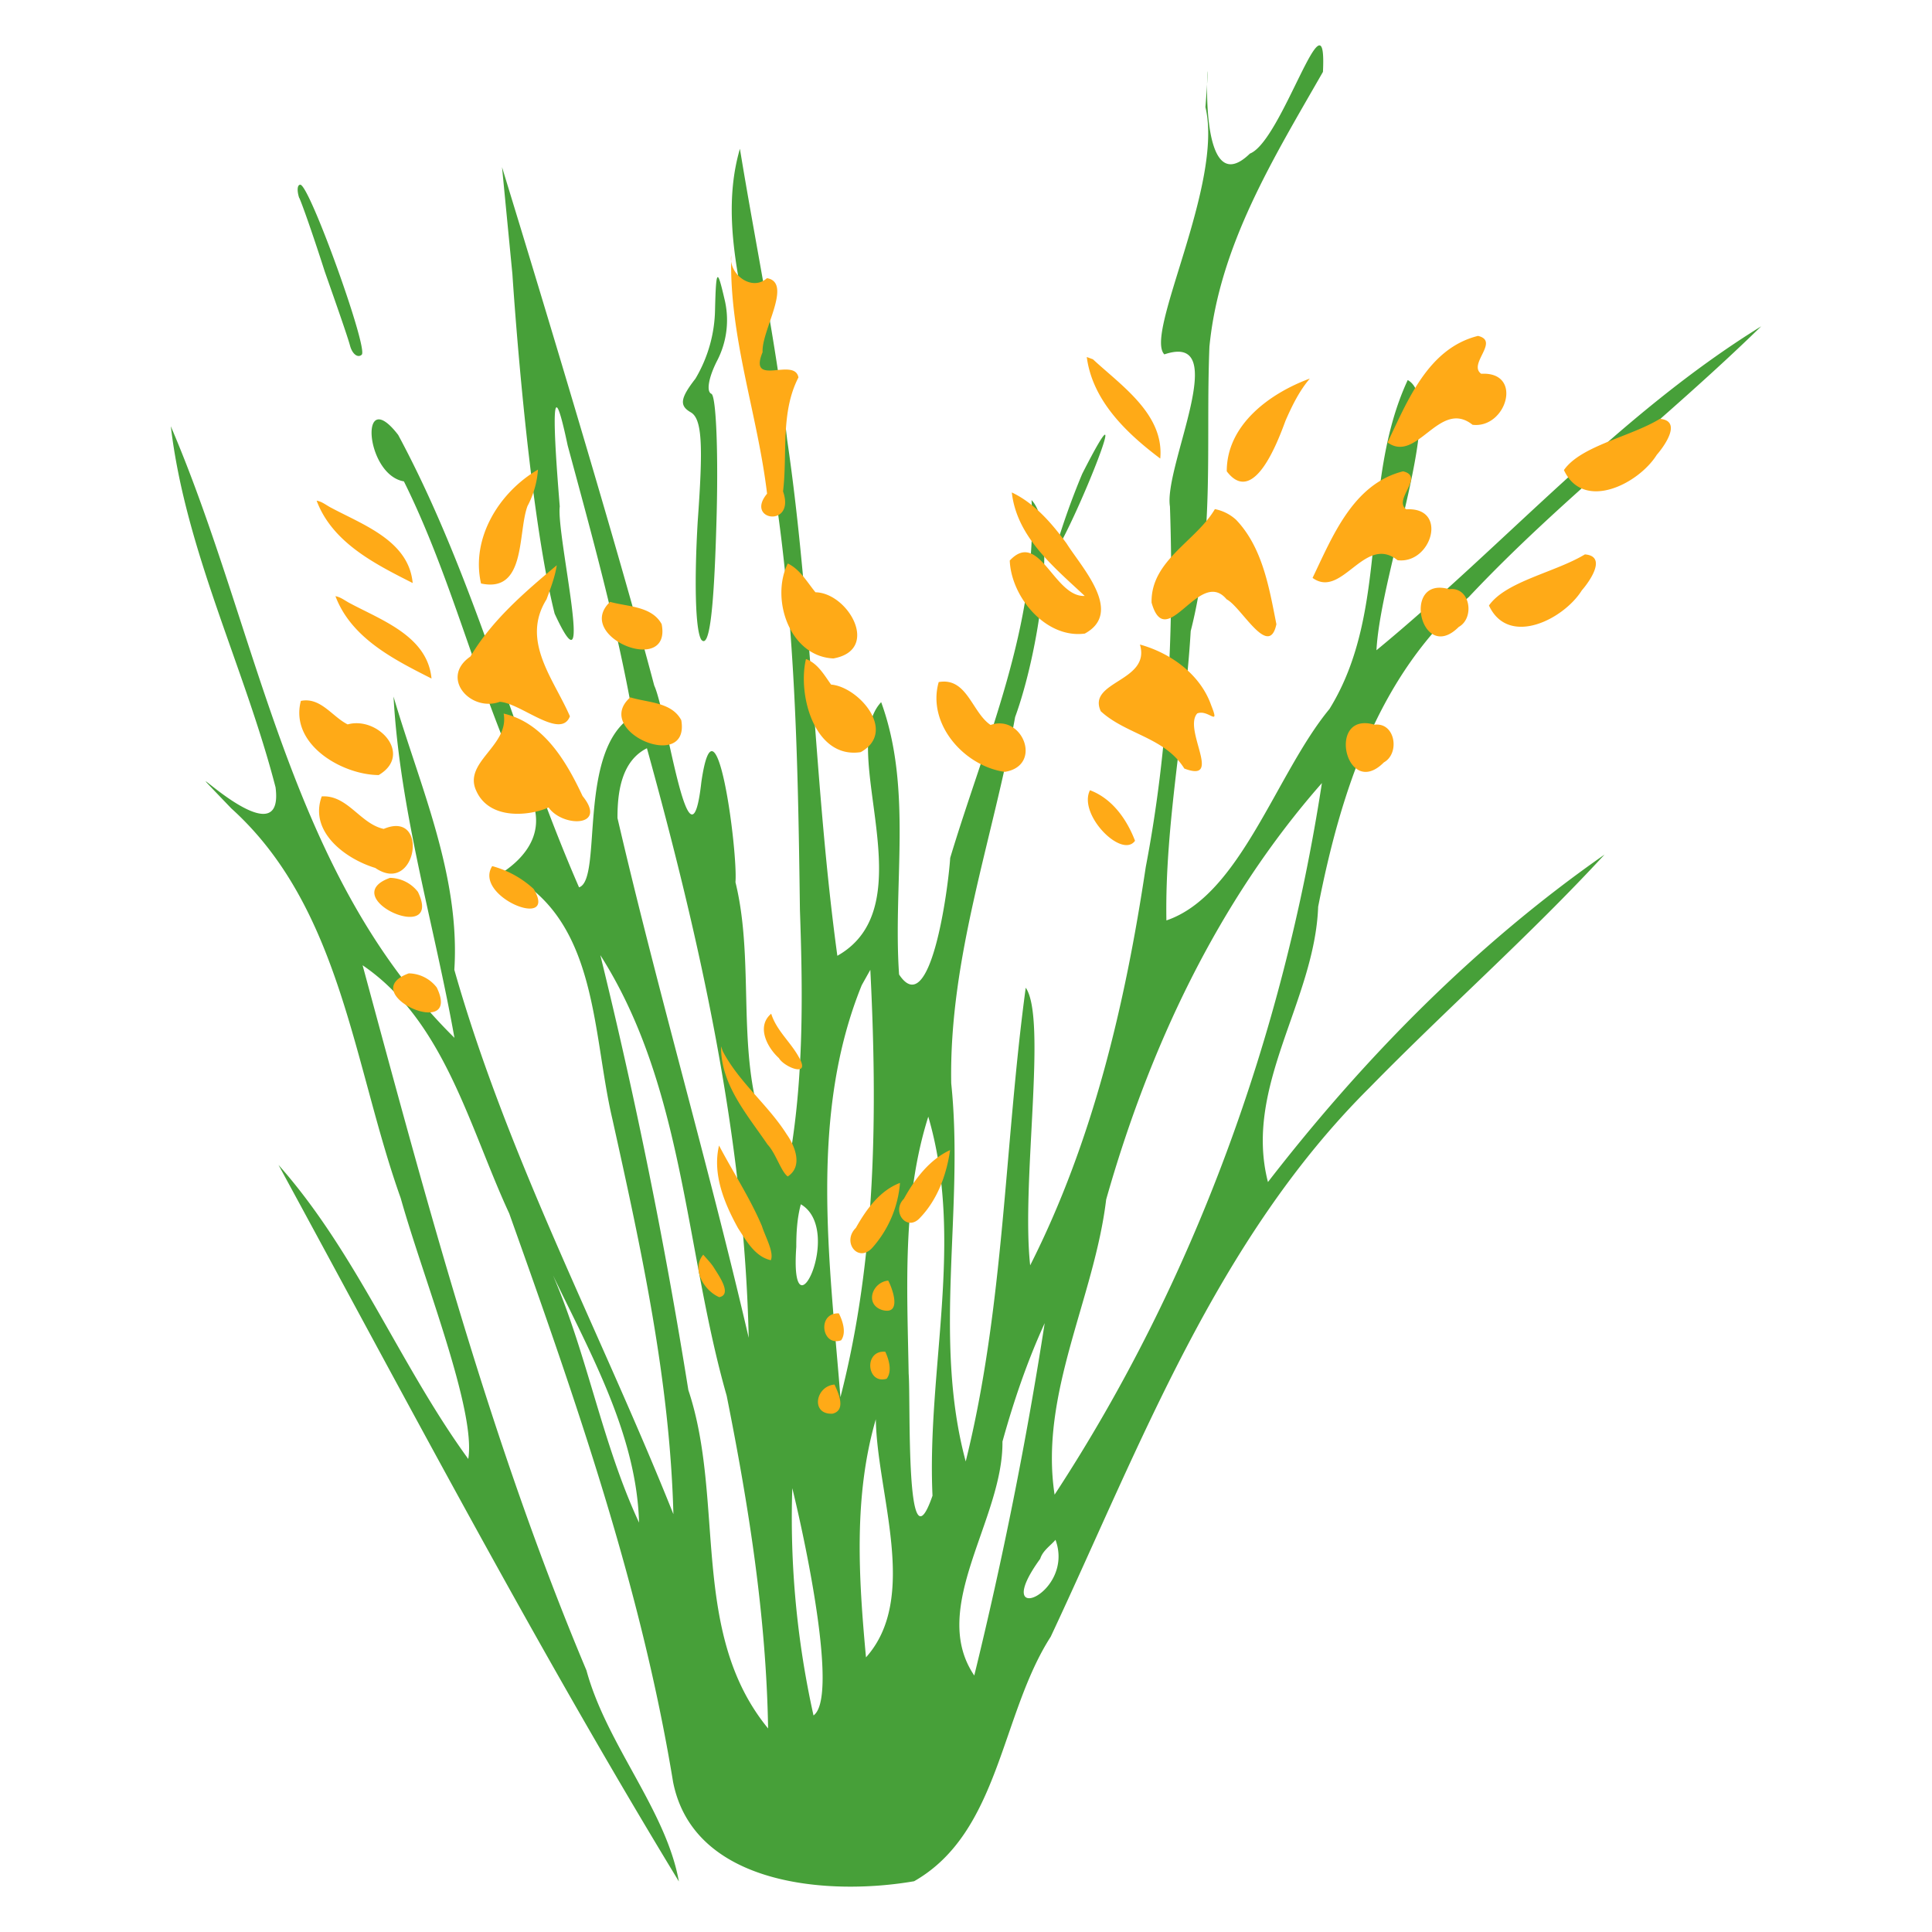 <svg xmlns="http://www.w3.org/2000/svg" viewBox="0 0 16.933 16.933">
  <path fill="#47a039" d="M4.491 2.403s.127 2.001.37 2.975c.366.793.013-.696.045-.939-.03-.37-.111-1.392.069-.536.212.785.43 1.57.572 2.372-.493.294-.262 1.435-.472 1.502-.569-1.305-.909-2.707-1.585-3.965-.345-.449-.29.35.05.407.416.837.633 1.76 1.02 2.613.324.439-.003.71-.144.807.828.393.77 1.399.951 2.168.253 1.14.504 2.29.535 3.464-.636-1.592-1.45-3.117-1.92-4.771.053-.831-.304-1.614-.533-2.395.057 1.016.356 1.994.534 2.991C2.529 7.66 2.27 5.54 1.497 3.736c.13 1.098.644 2.105.918 3.164.095.728-1.091-.55-.388.185.965.871 1.07 2.255 1.485 3.416.195.696.663 1.86.592 2.286-.602-.828-.979-1.806-1.663-2.577 1.146 2.107 2.263 4.231 3.509 6.28-.112-.626-.633-1.199-.81-1.85-.84-1.995-1.397-4.093-1.962-6.18.719.49.936 1.423 1.285 2.175.58 1.627 1.156 3.273 1.436 4.982.18.915 1.37 1 2.113.871.75-.428.757-1.459 1.197-2.143.788-1.68 1.453-3.48 2.797-4.815.675-.69 1.402-1.33 2.057-2.04-1.13.789-2.108 1.782-2.95 2.87-.216-.837.41-1.586.44-2.413.195-.997.525-2.029 1.32-2.714.799-.85 1.73-1.56 2.563-2.373-1.258.778-2.238 1.905-3.372 2.839.037-.697.617-2.18.274-2.368-.426.918-.149 2.016-.686 2.883-.468.566-.78 1.633-1.429 1.853-.015-.84.163-1.69.213-2.536.213-.833.13-1.649.164-2.492.086-.888.565-1.657.995-2.409.038-.768-.357.606-.64.716-.552.538-.307-1.465-.39-.407.161.674-.538 1.987-.36 2.167.602-.204-.007.983.049 1.333.036 1.06-.012 2.117-.212 3.16-.18 1.201-.462 2.402-1.013 3.491-.08-.722.15-2.162-.039-2.433-.187 1.382-.188 2.792-.526 4.152-.292-1.084-.012-2.212-.127-3.314-.02-1.103.367-2.142.56-3.21.204-.558.377-1.66.144-1.902.057 1.094-.406 2.115-.713 3.136-.018.282-.175 1.436-.448 1.022-.055-.793.12-1.628-.157-2.387-.392.418.406 1.778-.384 2.223-.205-1.5-.22-3.022-.44-4.523-.097-.856-.276-1.704-.414-2.55-.241.826.201 1.718.234 2.573.251 1.353.274 2.727.292 4.098.027.77.035 1.548-.114 2.307-.53-.742-.245-1.71-.451-2.55.022-.27-.173-1.747-.299-.877-.101.898-.301-.604-.413-.847C5.345 4.535 4.4 1.465 4.4 1.465ZM9.236 4.86c.202-.303.745-1.681.249-.707a6.51 6.51 0 0 0-.249.707ZM5.67 6.558c.466 1.686.853 3.411.892 5.167-.354-1.526-.796-3.03-1.15-4.555-.001-.222.033-.5.258-.612Zm5.916.304c-.34 2.21-1.116 4.364-2.343 6.238-.135-.884.348-1.72.452-2.587.376-1.326.976-2.61 1.891-3.65Zm-6.324 1.51c.736 1.156.74 2.577 1.107 3.861.192.961.347 1.934.363 2.916-.688-.838-.376-1.999-.699-2.966a47.152 47.152 0 0 0-.771-3.81Zm2.366.128c.063 1.252.052 2.525-.262 3.746-.095-1.195-.276-2.474.187-3.612Zm.508 1.287c.319 1.088-.014 2.216.037 3.322-.24.695-.19-.826-.209-1.07-.013-.752-.058-1.524.172-2.252Zm-1.117.768c.384.226-.1 1.22-.04.374 0-.125.007-.252.04-.374Zm-2.172.623c.327.681.733 1.4.754 2.167-.324-.696-.451-1.463-.754-2.167Zm4.309.42a36.488 36.488 0 0 1-.617 3.087c-.403-.594.255-1.369.247-2.05.098-.354.217-.703.37-1.038Zm-1.48.838c.01.658.382 1.567-.086 2.09-.064-.695-.111-1.411.087-2.09Zm-.732.607c.139.568.397 1.843.186 1.992a7.97 7.97 0 0 1-.186-1.992Zm2.307.453c.175.476-.583.784-.134.166.022-.071.087-.112.134-.166Z"/>
  <path fill="#ffaa17" d="M6.76 8.884c-.133.111-.037.296.067.39.042.075.273.174.182.005-.072-.14-.202-.242-.25-.395Zm-.44.287c-.005.334.23.599.407.86.073.077.118.237.177.28.136-.088.064-.267-.01-.371-.164-.258-.415-.453-.558-.724L6.33 9.2zm-.018.869c-.06.251.047.508.167.725.072.11.149.25.287.28.03-.07-.05-.208-.078-.299-.104-.246-.252-.47-.376-.706Zm2.025.04c-.182.084-.31.255-.405.427-.112.112.026.293.141.167.154-.16.233-.378.264-.594zm-.44.288c-.177.067-.296.234-.386.394-.126.125.023.314.148.17a.972.972 0 0 0 .239-.564Zm-1.723.628c-.108.127.008.317.14.373.113-.022.001-.182-.041-.249-.027-.046-.065-.083-.1-.124zm1.62.228c-.138.013-.208.206-.054.257.176.05.095-.181.055-.257zm-.432.287c-.193-.007-.151.296.02.236.048-.066.014-.17-.02-.236zm.407.336c-.192-.014-.162.29.012.237.05-.065.02-.168-.012-.237zm-.445.288c-.169.014-.21.267-.016.255.12-.031.05-.182.016-.255z"/>
  <path fill="#47a039" d="M2.623 1.734c.03.066.132.36.223.645.101.287.203.578.223.655.022.075.07.104.101.075.062-.046-.457-1.49-.538-1.49-.029 0-.029.058-.01.115Zm3.644.978a1.223 1.223 0 0 1-.172.607c-.132.17-.143.236-.042.294.102.057.11.293.062.958-.03.512-.022.949.031 1.035.07.084.11-.238.132-.987.02-.618 0-1.139-.042-1.167-.05-.02-.022-.153.051-.294a.773.773 0 0 0 .062-.54c-.062-.266-.073-.266-.082.094Z"/>
  <path fill="#ffaa17" d="M12.954 2.944c-.438.109-.617.568-.793.934.26.187.455-.386.745-.155.298.036.448-.468.076-.447-.119-.085.166-.286-.028-.332Zm-3.429.185c.05.384.35.669.644.89.036-.387-.34-.638-.59-.87Zm1.955.189c-.349.128-.729.404-.728.813.233.307.443-.248.515-.444.057-.13.12-.26.213-.369Zm3.068.353c-.259.158-.693.236-.841.449.17.366.654.122.814-.134.065-.074.226-.298.027-.315zm-2.251.46c-.437.11-.617.568-.793.934.259.188.455-.386.745-.155.298.037.448-.468.076-.446-.119-.086.167-.287-.028-.333Zm-3.429.185c.044.392.37.655.639.907-.268.014-.399-.586-.657-.31.013.322.318.686.658.64.343-.187-.028-.579-.16-.79-.129-.176-.28-.352-.48-.447Zm1.78.146c-.167.284-.563.45-.555.82.128.452.42-.316.658-.029.128.065.37.527.436.218-.063-.318-.121-.672-.353-.915a.383.383 0 0 0-.187-.094Zm3.243.397c-.259.157-.693.236-.841.448.17.366.654.123.814-.133.065-.074.226-.299.027-.315zm-1.19.305c-.423-.122-.248.664.084.331.143-.079.101-.355-.083-.331Zm-2.71.485c.097.326-.466.32-.343.585.221.203.562.229.732.502.342.13-.013-.341.113-.483.098-.04.202.128.123-.07-.095-.273-.355-.459-.625-.534Zm-1.764.33c-.104.367.225.737.58.786.335-.054.157-.509-.125-.411-.164-.11-.206-.42-.455-.376Zm3.818.372c-.424-.121-.248.665.084.331.143-.079.1-.355-.084-.33zm-2.492.575c-.107.213.28.604.395.443-.072-.188-.2-.37-.395-.443ZM6.409 2.24c-.02.71.231 1.388.314 2.087-.198.237.252.302.14-.02.04-.333-.024-.69.135-.999-.034-.182-.443.091-.314-.222-.013-.185.267-.61.038-.648-.134.122-.34-.039-.313-.199ZM4.715 4.116c-.338.196-.59.6-.499.998.396.086.32-.44.407-.678a.798.798 0 0 0 .092-.32Zm-1.94.272c.138.368.512.555.842.722-.034-.37-.433-.509-.715-.66-.043-.022-.08-.055-.128-.062zm4.13.55c-.154.31.015.815.399.833.416-.074.13-.575-.157-.58-.074-.09-.134-.2-.242-.252Zm-2.025.016c-.281.236-.567.48-.757.8-.27.185 0 .49.257.397.183.01.535.336.615.127-.14-.325-.433-.66-.205-1.025.036-.098.074-.196.09-.3Zm-1.94.271c.139.368.512.555.842.722-.035-.37-.433-.509-.715-.66-.043-.022-.08-.054-.128-.062Zm2.407.05c-.322.306.543.656.452.195-.087-.159-.3-.152-.452-.195Zm1.717.501c-.076.317.077.878.48.816.323-.18-.019-.573-.26-.592-.061-.085-.117-.186-.22-.224Zm-1.54.336c-.336.296.527.665.447.2-.084-.16-.295-.153-.446-.2Zm-2.887.031c-.1.38.36.648.682.65.304-.18-.005-.518-.272-.444-.136-.068-.237-.241-.41-.206Zm1.777.11c.054.284-.36.426-.239.68.118.26.473.216.633.144.124.176.52.173.298-.1-.142-.303-.34-.642-.692-.723zM2.82 6.98c-.114.31.208.548.469.627.363.248.478-.513.074-.342-.207-.045-.316-.299-.543-.285Zm1.494.611c-.17.268.584.57.363.2a.873.873 0 0 0-.363-.2Zm-.896.103c-.481.173.475.601.245.123a.316.316 0 0 0-.245-.123Zm.165.837c-.48.174.475.601.245.124a.316.316 0 0 0-.245-.124Z"/>
</svg>
